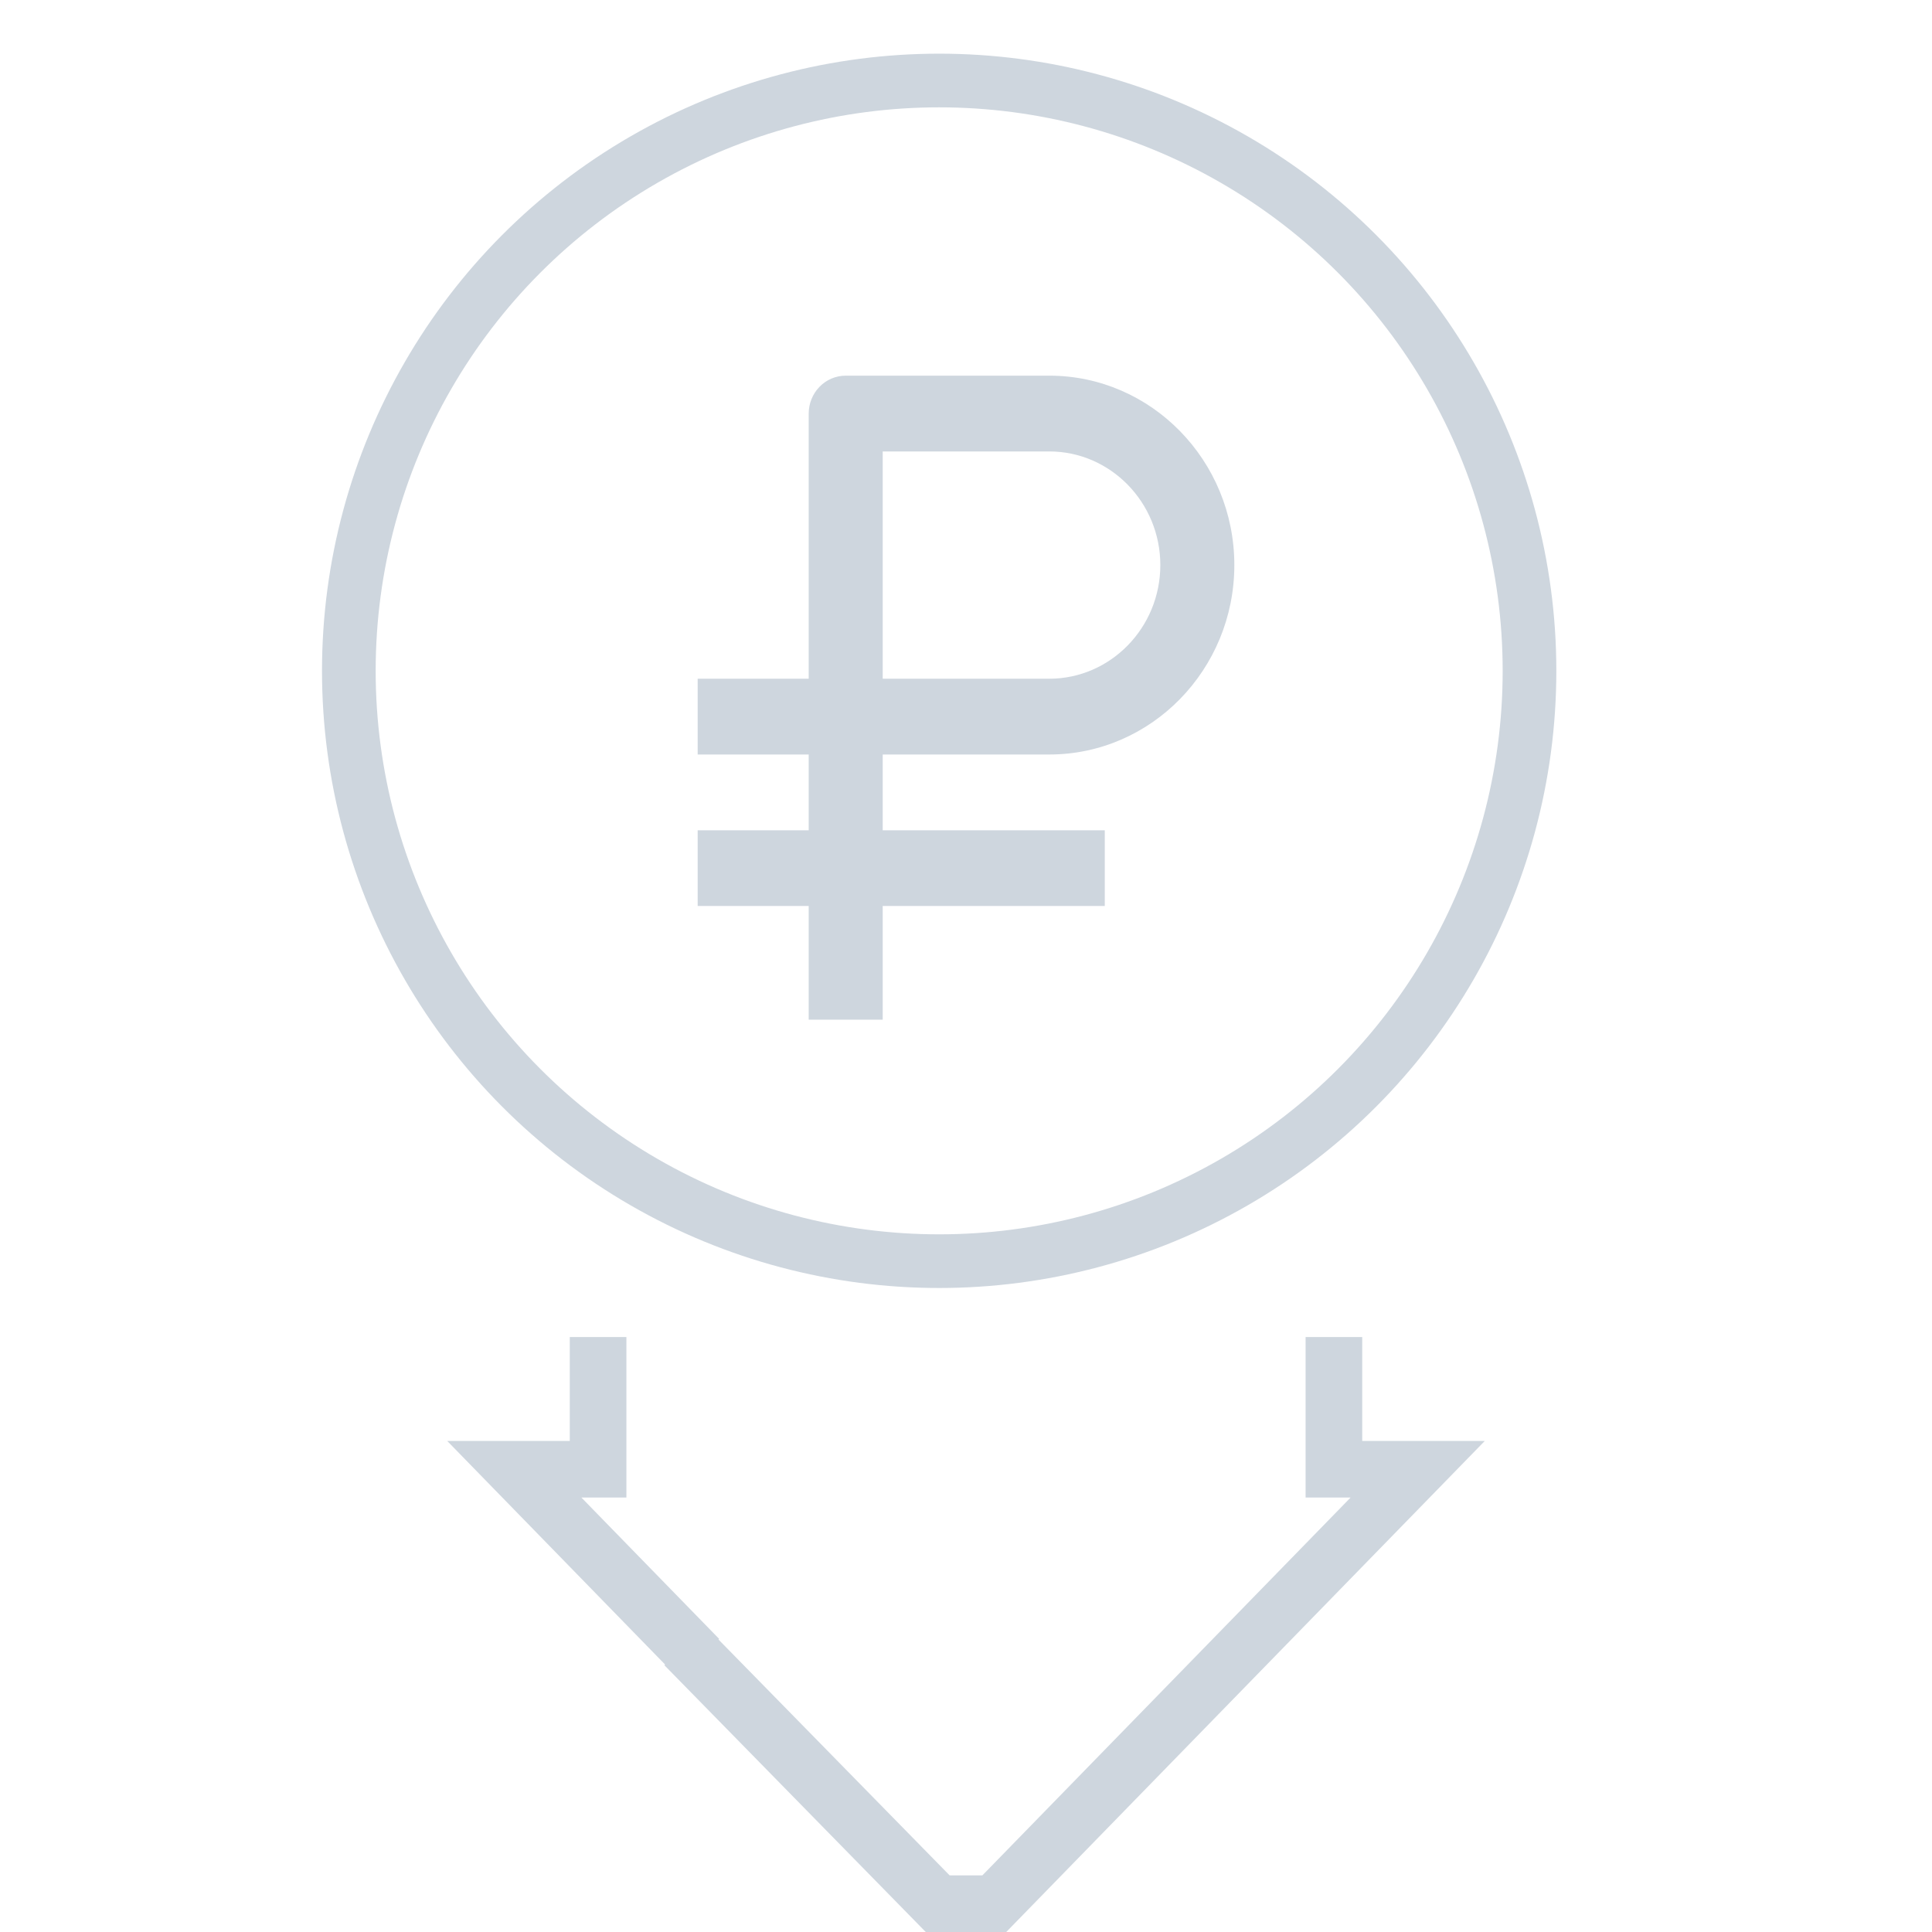 <svg width="36" height="36" viewBox="0 0 36 36" fill="none" xmlns="http://www.w3.org/2000/svg">
<path d="M25.383 24.914H24.328V27.904H25.167L18.305 34.945H17.695L13.136 30.293L12.38 31.029L17.25 36H18.75L27.667 26.85H25.383V24.914Z" fill="#CED6DE"/>
<path d="M10.833 27.904H11.672V24.914H10.617V26.85H8.333L12.644 31.274L13.4 30.538L10.833 27.904Z" fill="#CED6DE"/>
<path d="M15.069 19H16.448V16.882H20.586V15.471H16.448V14.059H19.552C21.453 14.059 23 12.476 23 10.529C23 8.583 21.453 7 19.552 7H15.759C15.576 7 15.4 7.074 15.271 7.207C15.142 7.339 15.069 7.519 15.069 7.706V12.647H13V14.059H15.069V15.471H13V16.882H15.069V19ZM16.448 8.412H19.552C20.692 8.412 21.621 9.362 21.621 10.529C21.621 11.697 20.692 12.647 19.552 12.647H16.448V8.412Z" fill="#CED6DE"/>
<circle cx="17.5" cy="12.5" r="11" stroke="#CED6DE"/>
</svg>
